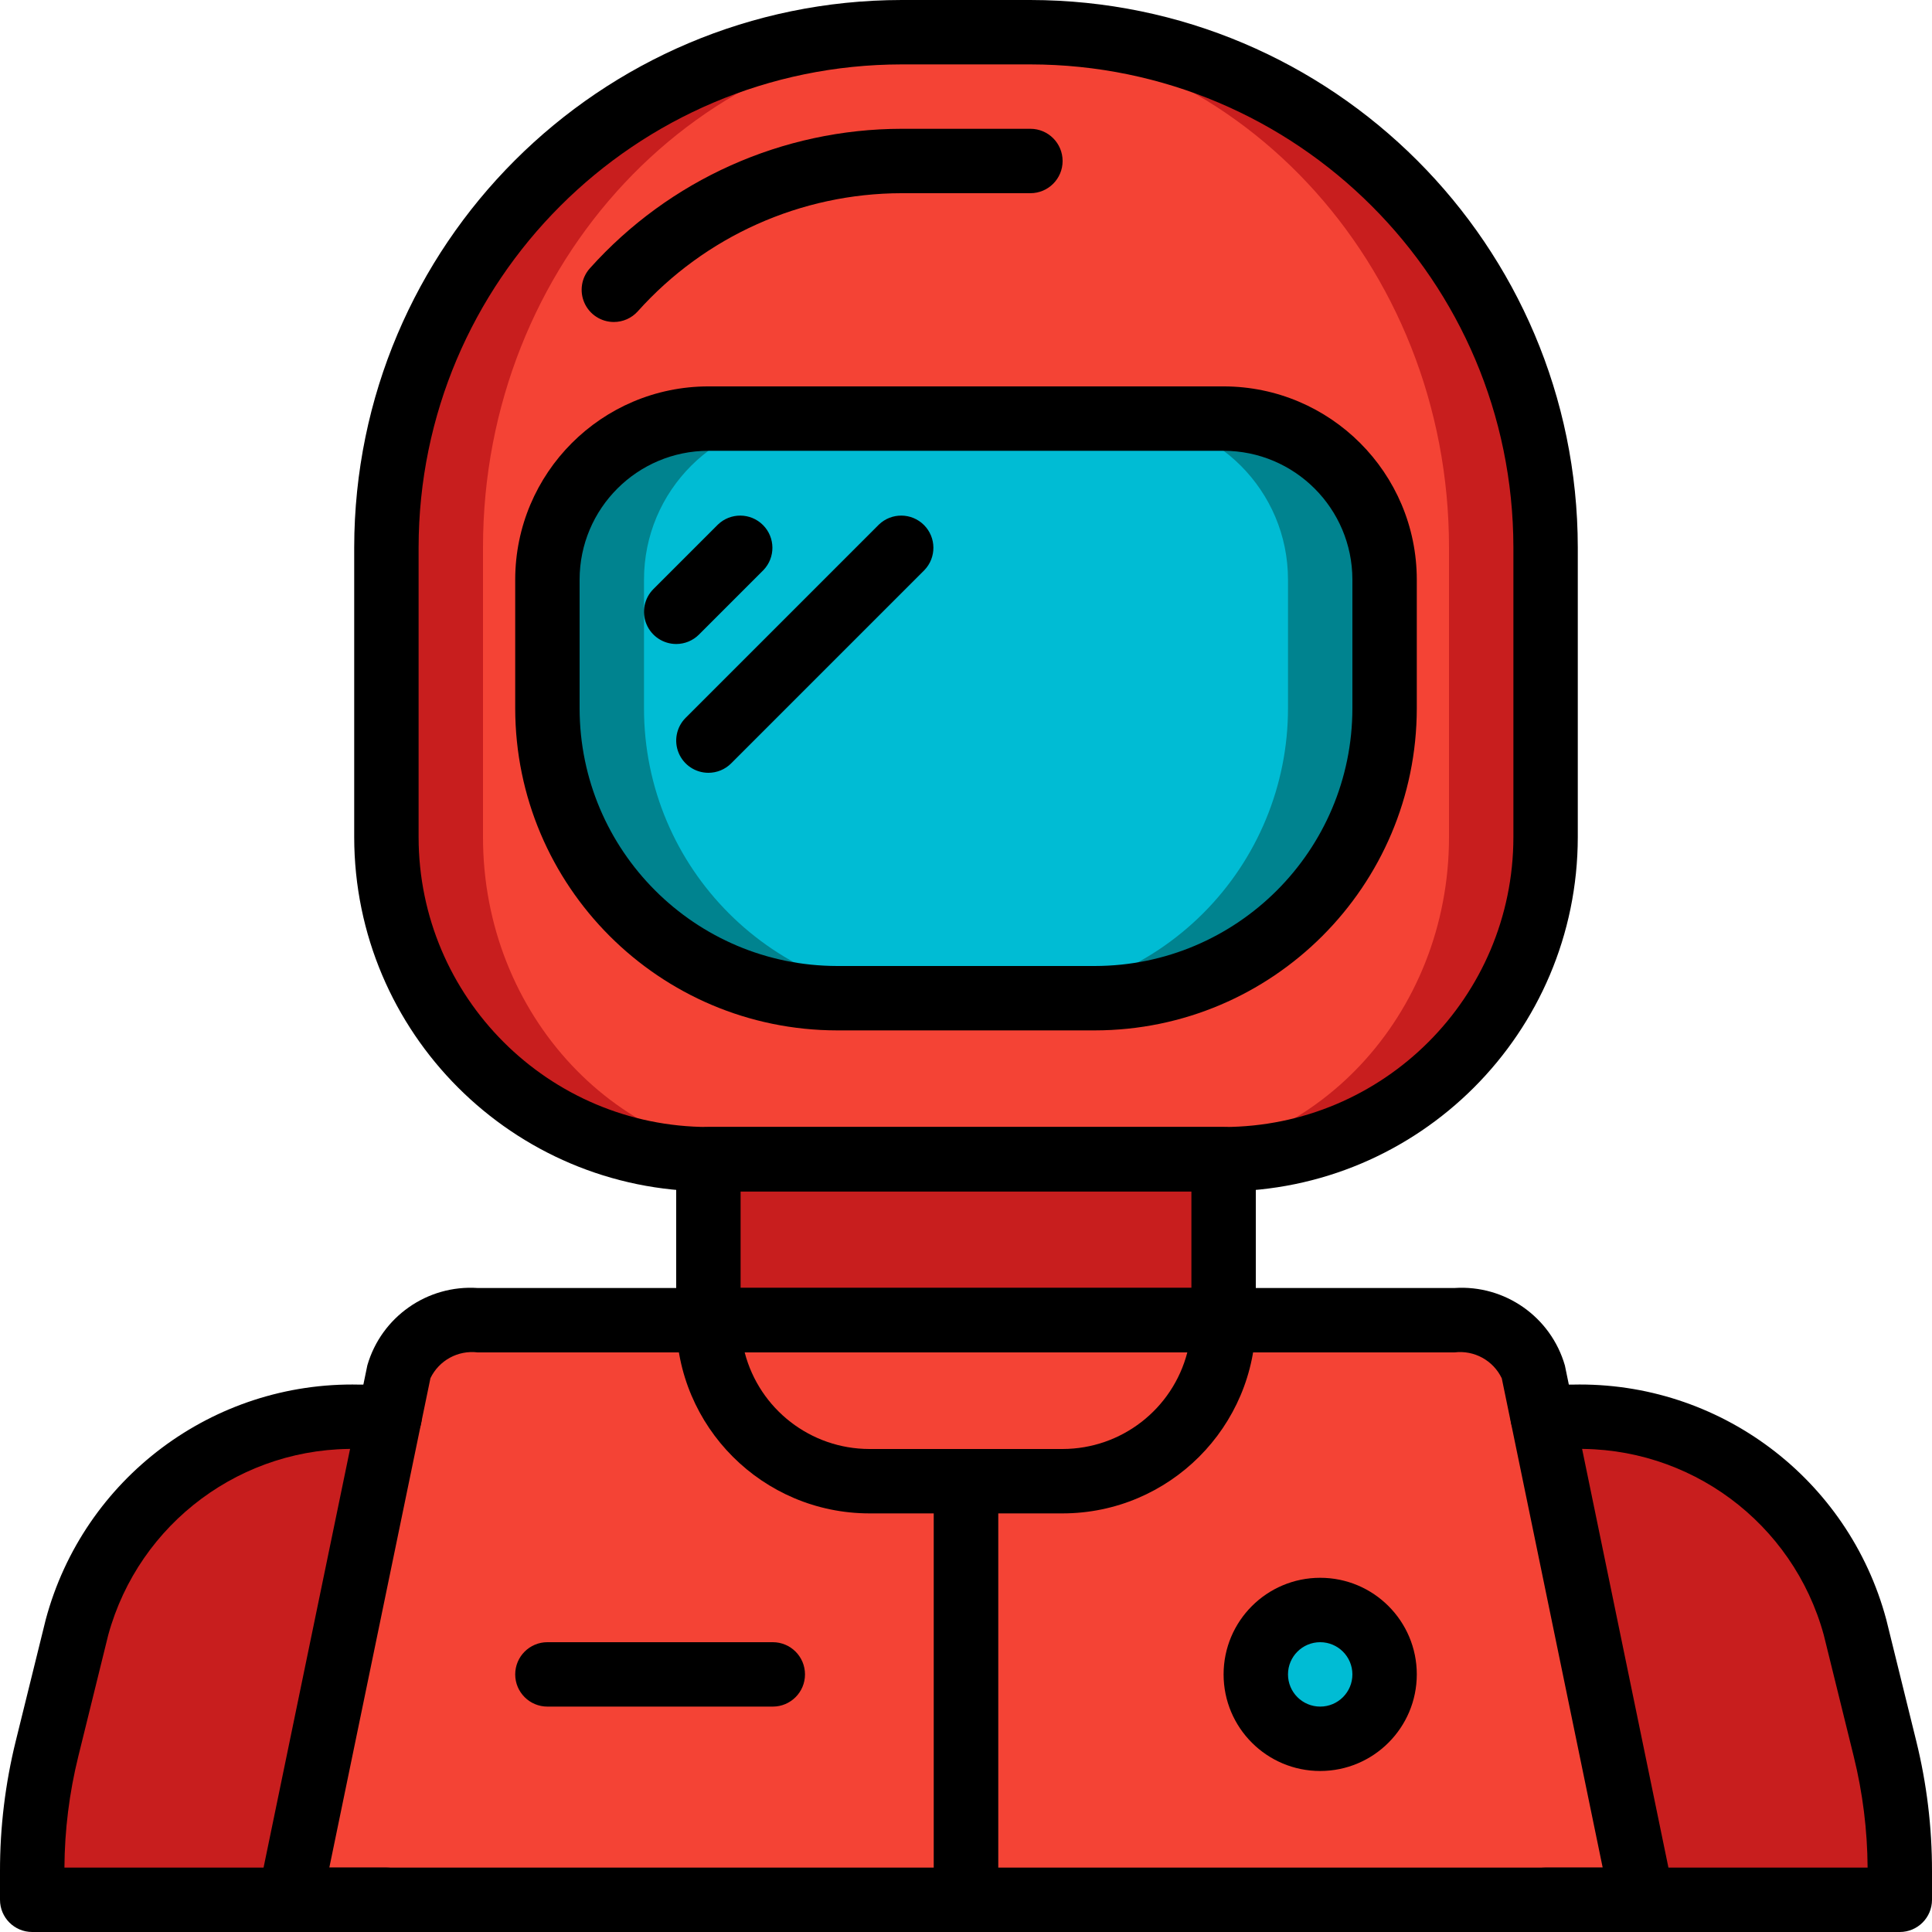<svg height="512pt" viewBox="0 0 512 512" width="512pt" xmlns="http://www.w3.org/2000/svg"><path d="m187.734 290.133h136.531v76.801h-136.531zm0 0" fill="#c81e1e"/><path d="m503.465 495.871.004 7.594h-494.934v-7.594c-.016-10.926 1.301-21.816 3.922-32.426l7.938-32.172c9.203-33.555 40.047-56.559 74.836-55.809h321.539c34.789-.75 65.633 22.254 74.836 55.809l7.938 32.172c2.621 10.609 3.938 21.5 3.922 32.426zm0 0" fill="#c81e1e"/><path d="m435.199 503.465h-358.398l26.453-128 2.473-11.945c2.945-8.82 11.559-14.469 20.824-13.652h258.898c9.285-.816 17.922 4.824 20.906 13.652l2.477 11.945zm0 0" fill="#f44335"/><path d="m238.934 8.535h34.133c75.406 0 136.535 61.125 136.535 136.531v76.801c0 22.633-8.992 44.336-24.996 60.34-16.004 16.004-37.707 24.992-60.34 24.992h-136.531c-47.129 0-85.336-38.203-85.336-85.332v-76.801c0-75.406 61.129-136.531 136.535-136.531zm0 0" fill="#c81e1e"/><path d="m304 307.199h-96c-44.184 0-80-38.203-80-85.332v-76.801c0-75.406 57.309-136.531 128-136.531s128 61.125 128 136.531v76.801c0 47.129-35.816 85.332-80 85.332zm0 0" fill="#f44335"/><path d="m187.734 110.934h136.531c23.566 0 42.668 19.102 42.668 42.668v34.133c0 42.414-34.383 76.801-76.801 76.801h-68.266c-42.414 0-76.801-34.387-76.801-76.801v-34.133c0-23.566 19.102-42.668 42.668-42.668zm0 0" fill="#00838f"/><path d="m213.332 110.934h85.336c23.562 0 42.664 19.102 42.664 42.668v34.133c0 20.367-8.09 39.902-22.492 54.305-14.402 14.402-33.938 22.496-54.305 22.496h-17.07c-42.414 0-76.797-34.387-76.797-76.801v-34.133c0-23.566 19.102-42.668 42.664-42.668zm0 0" fill="#00bcd4"/><path d="m264.535 392.535v110.93h-17.07v-110.93c0-4.715 3.824-8.535 8.535-8.535 4.715 0 8.535 3.82 8.535 8.535zm0 0" fill="#802f34"/><path d="m187.734 349.867h136.531c0 23.562-19.102 42.668-42.664 42.668h-51.203c-23.562 0-42.664-19.105-42.664-42.668zm0 0" fill="#f44335"/><path d="m366.934 443.734c0 9.426-7.641 17.066-17.066 17.066-9.426 0-17.066-7.641-17.066-17.066s7.641-17.066 17.066-17.066c9.426 0 17.066 7.641 17.066 17.066zm0 0" fill="#00bcd4"/><path d="m435.199 512h-358.398c-2.566 0-4.996-1.152-6.617-3.145-1.621-1.988-2.262-4.602-1.742-7.113l28.91-139.922c3.723-12.844 15.883-21.367 29.227-20.488h258.895c13.359-.875 25.527 7.668 29.238 20.535l28.844 139.875c.52 2.512-.121 5.125-1.742 7.113-1.617 1.988-4.047 3.145-6.613 3.145zm-347.926-17.066h337.457l-26.742-129.664c-2.262-4.738-7.301-7.508-12.516-6.871h-258.895c-5.199-.633-10.227 2.113-12.504 6.828zm0 0"/><path d="m324.266 358.398h-136.531c-4.715 0-8.535-3.82-8.535-8.531v-42.668c0-4.711 3.82-8.531 8.535-8.531h136.531c4.715 0 8.535 3.82 8.535 8.531v42.668c0 4.711-3.82 8.531-8.535 8.531zm-128-17.066h119.469v-25.598h-119.469zm0 0"/><path d="m102.398 512h-93.863c-4.715 0-8.535-3.82-8.535-8.535v-7.594c-.012-11.617 1.391-23.195 4.176-34.48l7.938-32.16c10.02-37.453 44.359-63.191 83.117-62.297h8.023c4.711 0 8.531 3.82 8.531 8.531 0 4.715-3.82 8.535-8.531 8.535h-8.023c-30.898-.875-58.387 19.496-66.551 49.309l-7.938 32.184c-2.379 9.637-3.609 19.52-3.668 29.441h85.324c4.715 0 8.535 3.82 8.535 8.531 0 4.715-3.82 8.535-8.535 8.535zm0 0"/><path d="m503.465 512h-93.863c-4.715 0-8.535-3.82-8.535-8.535 0-4.711 3.82-8.531 8.535-8.531h85.332c-.059-9.922-1.289-19.801-3.668-29.434l-7.938-32.18c-8.16-29.82-35.656-50.195-66.559-49.32h-7.938c-4.711 0-8.535-3.82-8.535-8.535 0-4.711 3.824-8.531 8.535-8.531h7.938c38.762-.895 73.105 24.852 83.125 62.309l7.934 32.156c2.785 11.281 4.184 22.855 4.172 34.473v7.594c0 4.715-3.82 8.535-8.535 8.535zm0 0"/><path d="m324.266 315.734h-136.531c-51.816-.059-93.809-42.051-93.867-93.867v-76.801c.09-80.082 64.984-144.977 145.066-145.066h34.133c80.082.09 144.977 64.984 145.066 145.066v76.801c-.059 51.816-42.051 93.809-93.867 93.867zm-85.332-298.668c-70.66.082-127.922 57.34-128 128v76.801c.047 42.395 34.402 76.754 76.801 76.801h136.531c42.398-.047 76.754-34.406 76.801-76.801v-76.801c-.078-70.66-57.34-127.918-128-128zm0 0"/><path d="m162.672 85.332c-3.367 0-6.418-1.98-7.789-5.055-1.371-3.074-.809-6.668 1.438-9.172 21.043-23.492 51.078-36.934 82.613-36.973h34.133c4.715 0 8.535 3.82 8.535 8.535 0 4.711-3.82 8.531-8.535 8.531h-34.133c-26.688.039-52.102 11.418-69.906 31.297-1.617 1.809-3.93 2.84-6.355 2.836zm0 0"/><path d="m290.133 273.066h-68.266c-47.105-.051-85.281-38.227-85.332-85.332v-34.133c.027-28.266 22.934-51.172 51.199-51.203h136.531c28.266.031 51.172 22.938 51.199 51.203v34.133c-.051 47.105-38.227 85.281-85.332 85.332zm-102.398-153.602c-18.844.023-34.113 15.293-34.133 34.137v34.133c.043 37.684 30.582 68.223 68.266 68.266h68.266c37.684-.043 68.223-30.582 68.266-68.266v-34.133c-.02-18.844-15.289-34.113-34.133-34.137zm0 0"/><path d="m179.199 170.668c-3.449-.004-6.562-2.082-7.883-5.27-1.32-3.188-.59-6.859 1.852-9.297l17.066-17.066c3.348-3.234 8.668-3.188 11.961.102 3.293 3.293 3.34 8.613.105 11.965l-17.066 17.066c-1.598 1.602-3.77 2.5-6.035 2.5zm0 0"/><path d="m187.734 204.801c-3.453 0-6.562-2.082-7.883-5.27-1.32-3.188-.59-6.855 1.848-9.297l51.199-51.199c3.352-3.234 8.672-3.188 11.965.102 3.289 3.293 3.336 8.613.102 11.965l-51.199 51.199c-1.598 1.602-3.77 2.5-6.031 2.5zm0 0"/><path d="m256 512c-4.711 0-8.535-3.82-8.535-8.535v-110.93c0-4.715 3.824-8.535 8.535-8.535 4.715 0 8.535 3.82 8.535 8.535v110.93c0 4.715-3.82 8.535-8.535 8.535zm0 0"/><path d="m281.602 401.066h-51.203c-28.262-.031-51.168-22.938-51.199-51.199 0-4.715 3.82-8.535 8.535-8.535h136.531c4.715 0 8.535 3.82 8.535 8.535-.031 28.262-22.938 51.168-51.199 51.199zm-84.254-42.668c3.91 15.059 17.492 25.582 33.051 25.602h51.203c15.559-.02 29.141-10.543 33.051-25.602zm0 0"/><path d="m204.801 452.266h-59.734c-4.711 0-8.531-3.82-8.531-8.531 0-4.715 3.82-8.535 8.531-8.535h59.734c4.711 0 8.531 3.82 8.531 8.535 0 4.711-3.82 8.531-8.531 8.531zm0 0"/><path d="m349.867 469.332c-14.141 0-25.602-11.461-25.602-25.598 0-14.141 11.461-25.602 25.602-25.602 14.137 0 25.598 11.461 25.598 25.602-.012 14.133-11.465 25.582-25.598 25.598zm0-34.133c-4.715 0-8.535 3.82-8.535 8.535 0 4.711 3.82 8.531 8.535 8.531 4.711 0 8.531-3.82 8.531-8.531-.004-4.711-3.82-8.527-8.531-8.535zm0 0"/></svg>
